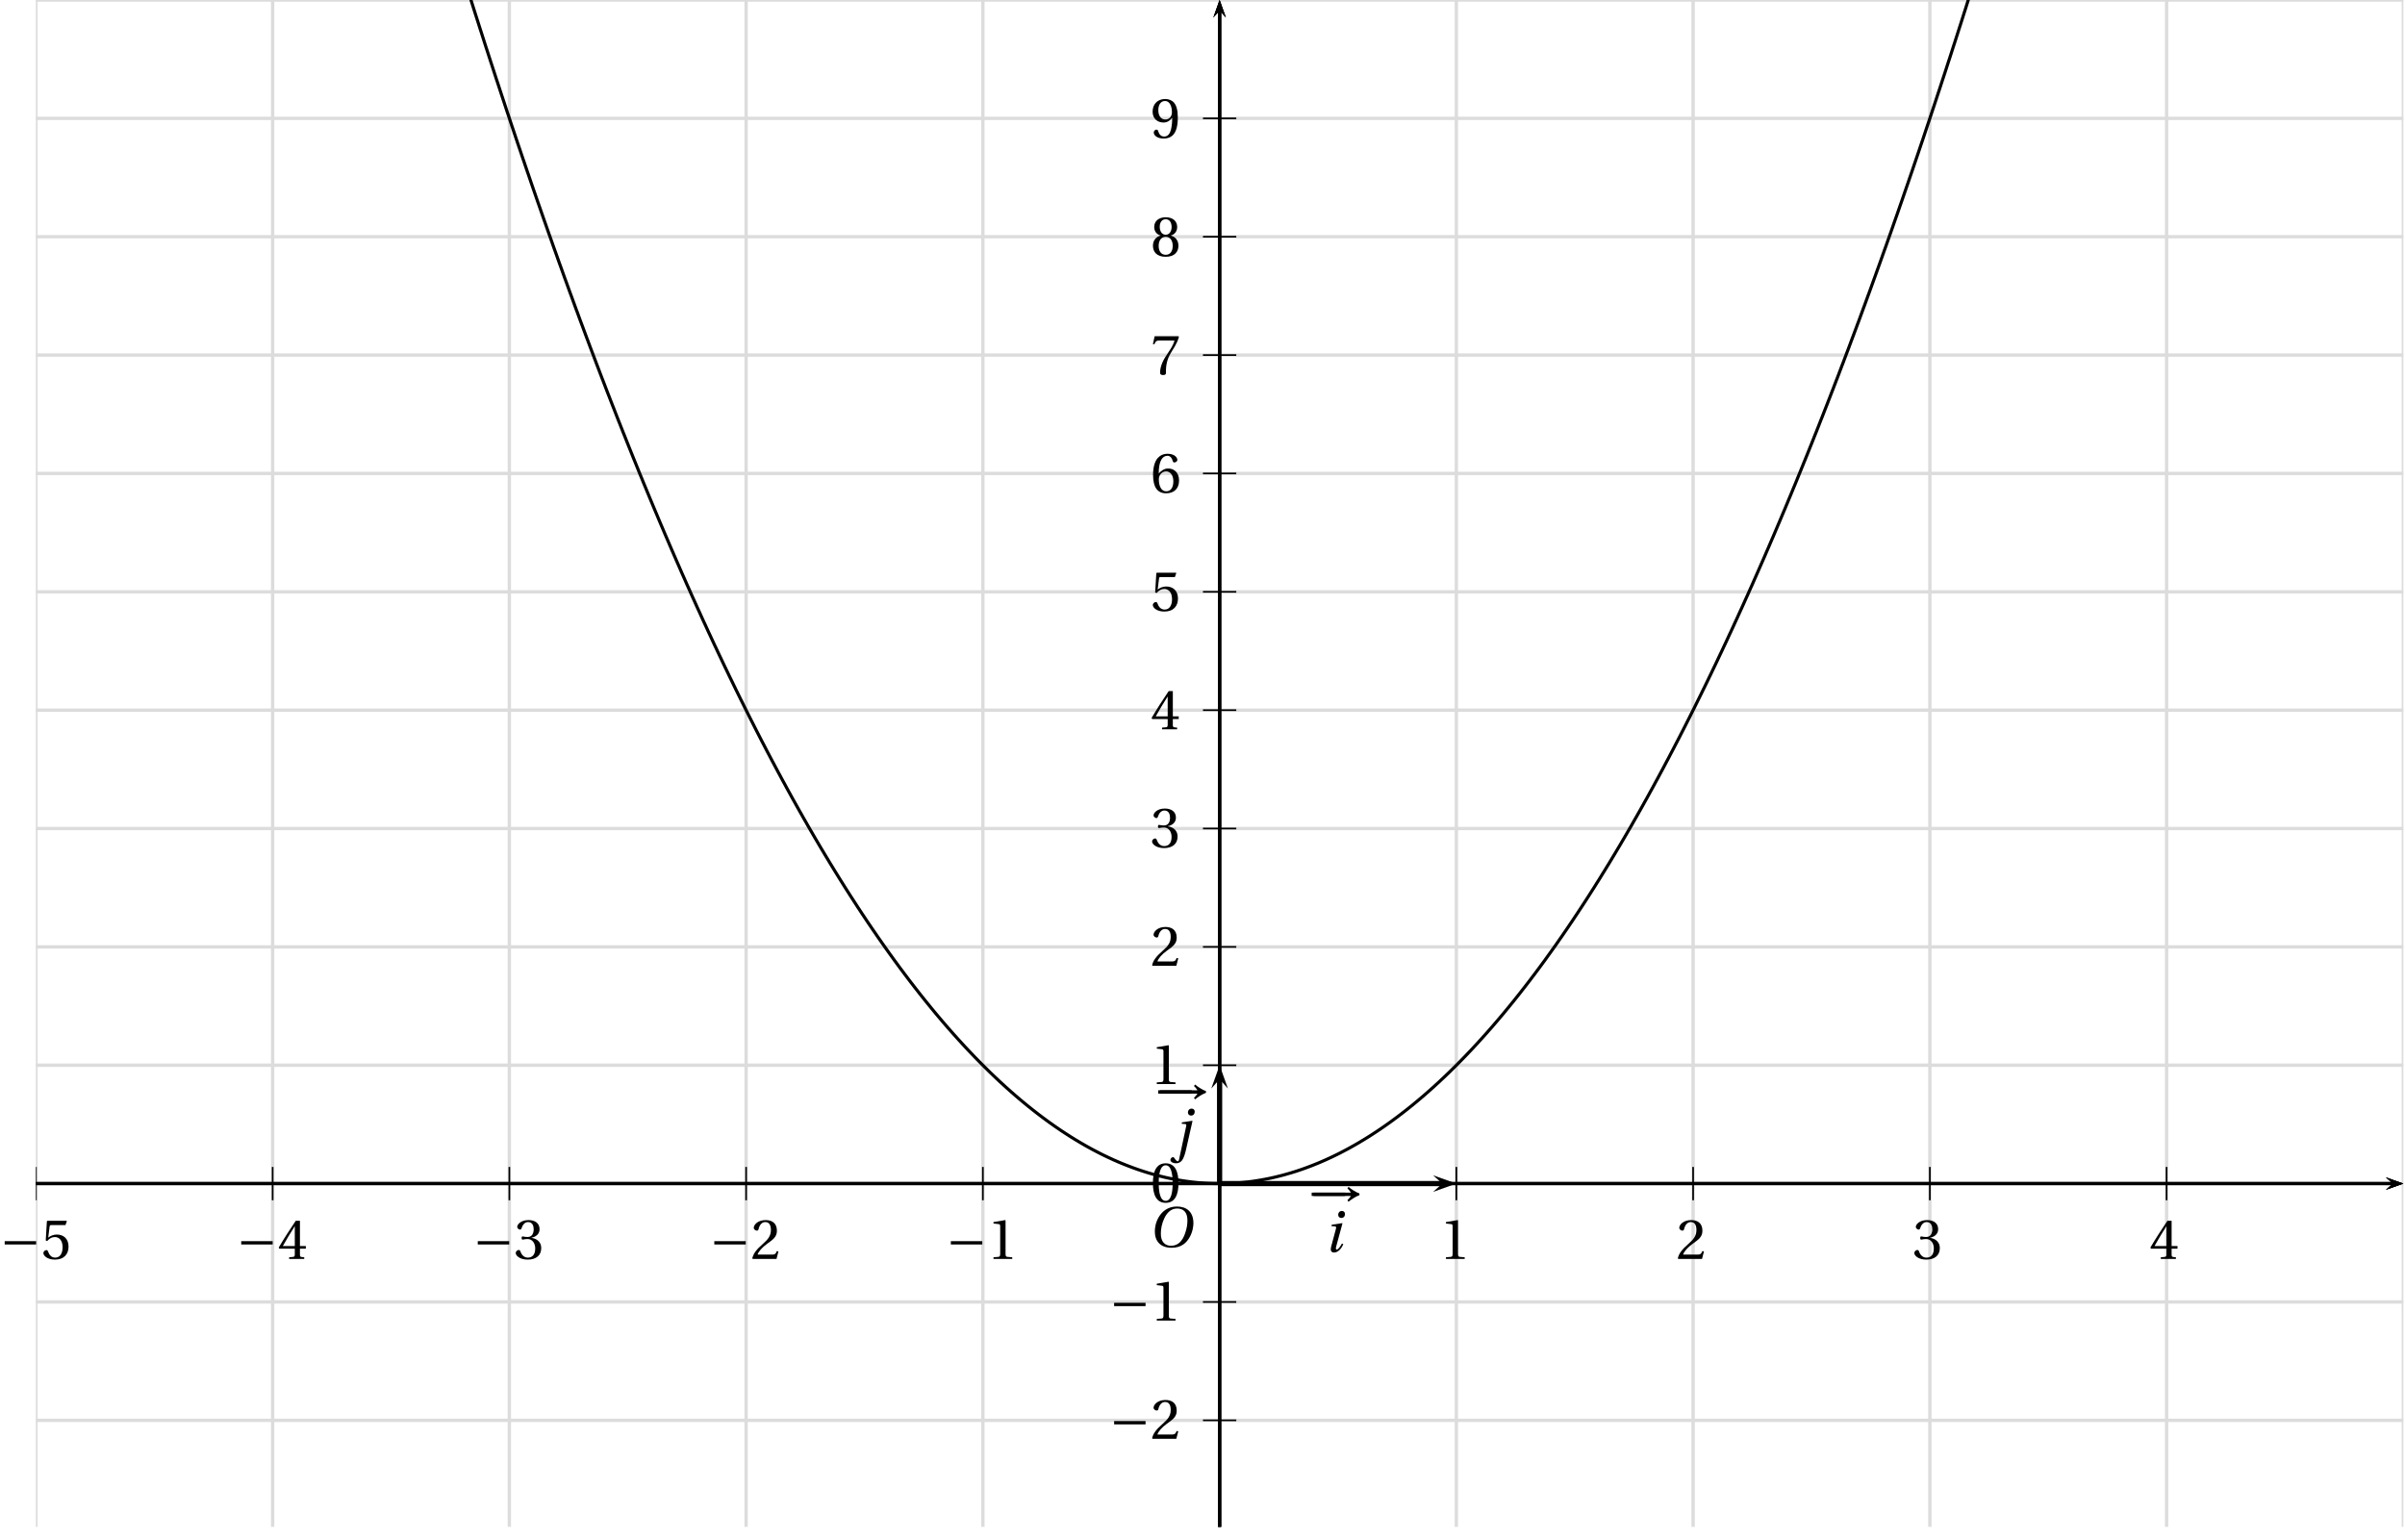 <?xml version='1.0' encoding='UTF-8'?>
<!-- This file was generated by dvisvgm 2.6 -->
<svg height='194.214pt' version='1.1' viewBox='37.8 21.555 303.198 194.214' width='303.198pt' xmlns='http://www.w3.org/2000/svg' xmlns:xlink='http://www.w3.org/1999/xlink'>
<defs>
<clipPath id='clip1'>
<path d='M42.324 214.063V21.555H340.789V214.063Z'/>
</clipPath>
<use id='g10-48' xlink:href='#g3-48'/>
<use id='g10-49' xlink:href='#g3-49'/>
<use id='g10-50' xlink:href='#g3-50'/>
<use id='g10-51' xlink:href='#g3-51'/>
<use id='g10-52' xlink:href='#g3-52'/>
<use id='g10-53' xlink:href='#g3-53'/>
<use id='g10-54' xlink:href='#g3-54'/>
<use id='g10-55' xlink:href='#g3-55'/>
<use id='g10-56' xlink:href='#g3-56'/>
<use id='g10-57' xlink:href='#g3-57'/>
<path d='M12.478 -4.068C11.615 -4.342 10.41 -5.177 9.862 -5.643L9.602 -5.273C9.971 -4.958 10.3 -4.493 10.437 -4.26H1.027V-3.465H10.437C10.314 -3.26 9.971 -2.794 9.602 -2.452L9.862 -2.082C10.41 -2.548 11.629 -3.383 12.478 -3.657V-4.068Z' id='g1-33'/>
<path d='M8.698 -3.465V-4.26H1.164V-3.465H8.698Z' id='g1-161'/>
<path d='M6.903 -9.204C8.41 -9.204 9.369 -8.314 9.369 -6.383C9.369 -5.602 9.287 -4.465 8.725 -3.013C8.163 -1.548 7.232 -0.274 5.451 -0.274C3.972 -0.274 3 -1.246 3 -3.15C3 -4.301 3.219 -5.575 3.849 -6.903C4.479 -8.205 5.451 -9.204 6.903 -9.204ZM6.849 -9.684C4.657 -9.684 3.301 -8.478 2.507 -7.164C1.753 -5.89 1.561 -4.602 1.561 -3.698C1.561 -1.438 2.849 0.205 5.575 0.205C7.999 0.205 9.191 -1.041 9.944 -2.397C10.684 -3.739 10.807 -5.136 10.807 -5.671C10.807 -8.478 9.109 -9.684 6.849 -9.684Z' id='g8-79'/>
<path d='M1.808 -6.492L1.726 -6.164L2.507 -6.095C2.876 -6.068 2.917 -5.945 2.794 -5.465L1.644 -1.178C1.438 -0.397 1.616 0.164 2.356 0.164C3.342 0.164 4.109 -0.767 4.575 -1.808L4.246 -2C4 -1.52 3.397 -0.548 3.013 -0.548C2.739 -0.548 2.753 -0.863 2.876 -1.301L4.369 -6.807L4.301 -6.876L1.808 -6.492ZM4.232 -9.793C3.643 -9.793 3.342 -9.328 3.342 -8.889C3.342 -8.383 3.685 -8.122 4.095 -8.122C4.63 -8.122 4.972 -8.492 4.972 -9.04C4.972 -9.574 4.616 -9.793 4.232 -9.793Z' id='g8-105'/>
<path d='M1.863 -6.164L2.712 -6.095C3.041 -6.068 3.027 -5.89 2.917 -5.41L1.246 2.411C1.192 2.671 1.096 2.835 0.931 2.835S0.52 2.657 0.151 2.109C0.068 1.986 -0.027 1.835 -0.205 1.835C-0.507 1.835 -0.822 2.178 -0.822 2.52C-0.808 2.972 -0.233 3.315 0.479 3.315C1.109 3.315 1.561 3.109 1.945 2.63C2.329 2.137 2.644 1.26 2.917 0.041L4.465 -6.807L4.397 -6.876L1.945 -6.492L1.863 -6.164ZM4.26 -9.793C3.671 -9.793 3.369 -9.328 3.369 -8.889C3.369 -8.383 3.712 -8.122 4.123 -8.122C4.657 -8.122 4.999 -8.492 4.999 -9.04C4.999 -9.574 4.643 -9.793 4.26 -9.793Z' id='g8-106'/>
<path d='M3.63 -8.835C4.931 -8.835 5.301 -6.807 5.301 -4.575S4.931 -0.315 3.63 -0.315S1.959 -2.342 1.959 -4.575S2.329 -8.835 3.63 -8.835ZM3.63 -9.314C1.37 -9.314 0.562 -7.314 0.562 -4.575S1.37 0.164 3.63 0.164S6.698 -1.835 6.698 -4.575S5.89 -9.314 3.63 -9.314Z' id='g3-48'/>
<path d='M5.986 0V-0.397L4.835 -0.493C4.547 -0.52 4.383 -0.63 4.383 -1.164V-9.232L4.315 -9.314L1.493 -8.835V-8.492L2.767 -8.342C3 -8.314 3.096 -8.205 3.096 -7.807V-1.164C3.096 -0.904 3.054 -0.74 2.972 -0.644C2.904 -0.548 2.794 -0.507 2.644 -0.493L1.493 -0.397V0H5.986Z' id='g3-49'/>
<path d='M6.643 -1.808L6.26 -1.877C5.972 -1.137 5.698 -1.041 5.15 -1.041H1.644C1.863 -1.753 2.671 -2.726 3.945 -3.643C5.26 -4.602 6.273 -5.219 6.273 -6.753C6.273 -8.657 5.013 -9.314 3.575 -9.314C1.698 -9.314 0.726 -8.177 0.726 -7.465C0.726 -6.999 1.246 -6.78 1.479 -6.78C1.726 -6.78 1.822 -6.917 1.877 -7.15C2.096 -8.081 2.63 -8.835 3.479 -8.835C4.534 -8.835 4.835 -7.944 4.835 -6.944C4.835 -5.479 4.095 -4.657 2.904 -3.602C1.219 -2.137 0.63 -1.205 0.37 -0.137L0.507 0H6.177L6.643 -1.808Z' id='g3-50'/>
<path d='M1.781 -5.013C1.781 -4.78 1.849 -4.63 2.027 -4.63C2.192 -4.63 2.561 -4.767 3.219 -4.767C4.383 -4.767 5.041 -3.712 5.041 -2.52C5.041 -0.89 4.232 -0.315 3.26 -0.315C2.356 -0.315 1.767 -1 1.507 -1.767C1.424 -2.027 1.288 -2.15 1.096 -2.15C0.849 -2.15 0.37 -1.89 0.37 -1.397C0.37 -0.808 1.315 0.164 3.246 0.164C5.232 0.164 6.479 -0.836 6.479 -2.589C6.479 -4.424 4.904 -4.972 4.15 -5.041V-5.095C4.89 -5.219 6.082 -5.766 6.082 -7.122C6.082 -8.643 4.89 -9.314 3.424 -9.314C1.616 -9.314 0.726 -8.273 0.726 -7.684C0.726 -7.259 1.205 -7.027 1.397 -7.027C1.575 -7.027 1.685 -7.122 1.74 -7.301C2.041 -8.232 2.561 -8.835 3.328 -8.835C4.41 -8.835 4.671 -7.876 4.671 -7.109C4.671 -6.287 4.383 -5.26 3.219 -5.26C2.561 -5.26 2.192 -5.397 2.027 -5.397C1.849 -5.397 1.781 -5.26 1.781 -5.013Z' id='g3-51'/>
<path d='M4.109 -2.452V-1.055C4.109 -0.589 3.958 -0.507 3.63 -0.479L2.753 -0.397V0H6.369V-0.397L5.753 -0.466C5.438 -0.507 5.342 -0.589 5.342 -1.055V-2.452H6.753V-3.096H5.342V-9.15H4.342C3.054 -7.259 1.52 -4.876 0.26 -2.739L0.384 -2.452H4.109ZM1.246 -3.096C2.068 -4.589 3.027 -6.164 4.082 -7.821H4.109V-3.096H1.246Z' id='g3-52'/>
<path d='M5.835 -8.109L6.164 -9.04L6.095 -9.15H1.52L1.383 -9.026L1.109 -4.438L1.438 -4.273C2.013 -4.931 2.575 -5.246 3.315 -5.246C4.191 -5.246 5.15 -4.602 5.15 -2.794C5.15 -1.383 4.575 -0.315 3.383 -0.315C2.424 -0.315 1.931 -1.014 1.657 -1.794C1.589 -2 1.466 -2.123 1.274 -2.123C1 -2.123 0.548 -1.849 0.548 -1.397C0.548 -0.767 1.507 0.164 3.287 0.164C5.547 0.164 6.575 -1.205 6.575 -2.945C6.575 -4.862 5.369 -5.849 3.739 -5.849C2.986 -5.849 2.178 -5.52 1.74 -5.123L1.712 -5.15L2.027 -7.711C2.068 -8.054 2.164 -8.109 2.424 -8.109H5.835Z' id='g3-53'/>
<path d='M3.726 0.164C5.753 0.164 6.835 -1.068 6.835 -2.931C6.835 -4.78 5.643 -5.808 4.219 -5.78C3.178 -5.808 2.356 -5.054 1.986 -4.602H1.959C1.972 -7.616 2.835 -8.835 4.068 -8.835C4.698 -8.835 5.136 -8.3 5.342 -7.52C5.383 -7.355 5.493 -7.232 5.698 -7.232C5.999 -7.232 6.424 -7.465 6.424 -7.848C6.424 -8.396 5.753 -9.314 4.109 -9.314C3.027 -9.314 2.26 -8.903 1.685 -8.246C1.068 -7.533 0.603 -6.218 0.603 -4.232C0.603 -1.274 1.671 0.164 3.726 0.164ZM3.753 -5.082C4.616 -5.082 5.465 -4.301 5.465 -2.726C5.465 -1.288 4.904 -0.315 3.753 -0.315C2.561 -0.315 1.986 -1.589 1.986 -3.233C1.986 -4.068 2.602 -5.082 3.753 -5.082Z' id='g3-54'/>
<path d='M0.986 -9.15L0.562 -7.232H0.931L1.068 -7.52C1.246 -7.903 1.424 -8.109 2.041 -8.109H5.739C5.602 -7.616 5.356 -6.821 4.246 -5.232C3.068 -3.548 2.287 -2.013 2.287 -0.397C2.287 0.055 2.602 0.164 3.027 0.164C3.424 0.164 3.712 0.041 3.698 -0.356C3.63 -2.164 4 -3.616 4.725 -4.89C5.602 -6.424 6.328 -7.273 6.807 -8.999L6.684 -9.15H0.986Z' id='g3-55'/>
<path d='M3.63 -4.63C4.725 -4.63 5.314 -3.698 5.314 -2.452C5.314 -1.246 4.794 -0.315 3.63 -0.315C2.493 -0.315 1.945 -1.246 1.945 -2.452C1.945 -3.698 2.548 -4.63 3.63 -4.63ZM3.63 0.164C5.849 0.164 6.684 -1.109 6.684 -2.493C6.684 -3.89 5.808 -4.684 4.876 -4.904V-4.945C5.712 -5.164 6.383 -5.862 6.383 -6.986C6.383 -8.478 5.219 -9.314 3.63 -9.314C2.068 -9.314 0.877 -8.465 0.877 -6.986C0.877 -5.862 1.561 -5.164 2.383 -4.945V-4.904C1.466 -4.684 0.575 -3.89 0.575 -2.493C0.575 -1.109 1.397 0.164 3.63 0.164ZM3.63 -5.123C2.644 -5.123 2.205 -6.082 2.205 -7.013C2.205 -8.068 2.698 -8.835 3.63 -8.835S5.027 -8.068 5.054 -7.013C5.054 -6.082 4.63 -5.123 3.63 -5.123Z' id='g3-56'/>
<path d='M3.137 -3.671C3.986 -3.671 4.698 -4.15 5.164 -4.821H5.191C5.191 -3.958 5.123 -2.849 4.876 -1.904C4.63 -1 4.15 -0.315 3.274 -0.315C2.342 -0.315 2 -1.041 1.794 -1.685C1.74 -1.863 1.644 -1.972 1.411 -1.972C1.151 -1.972 0.767 -1.698 0.767 -1.274C0.767 -0.671 1.493 0.164 3.15 0.164C4.26 0.164 5.109 -0.247 5.63 -0.972C6.191 -1.753 6.534 -2.959 6.534 -4.945C6.534 -6.643 6.191 -7.753 5.657 -8.396C5.136 -9.013 4.383 -9.314 3.506 -9.314C1.753 -9.314 0.493 -8.15 0.493 -6.26C0.493 -4.547 1.726 -3.671 3.137 -3.671ZM3.548 -4.397C2.479 -4.397 1.863 -5.328 1.863 -6.643C1.863 -7.903 2.424 -8.835 3.493 -8.835C4.589 -8.835 5.123 -7.533 5.123 -6.205C5.123 -5.972 5.109 -5.698 5.027 -5.479C4.808 -4.835 4.273 -4.397 3.548 -4.397Z' id='g3-57'/>
</defs>
<g id='page1'>
<path clip-path='url(#clip1)' d='M42.324 215.559V21.555' fill='none' stroke='#dcdcdc' stroke-linecap='square' stroke-miterlimit='10' stroke-width='0.42'/>
<path clip-path='url(#clip1)' d='M72.172 215.559V21.555' fill='none' stroke='#dcdcdc' stroke-linecap='square' stroke-miterlimit='10' stroke-width='0.42'/>
<path clip-path='url(#clip1)' d='M102.015 215.559V21.555' fill='none' stroke='#dcdcdc' stroke-linecap='square' stroke-miterlimit='10' stroke-width='0.42'/>
<path clip-path='url(#clip1)' d='M131.863 215.559V21.555' fill='none' stroke='#dcdcdc' stroke-linecap='square' stroke-miterlimit='10' stroke-width='0.42'/>
<path clip-path='url(#clip1)' d='M161.711 215.559V21.555' fill='none' stroke='#dcdcdc' stroke-linecap='square' stroke-miterlimit='10' stroke-width='0.42'/>
<path clip-path='url(#clip1)' d='M191.555 215.559V21.555' fill='none' stroke='#dcdcdc' stroke-linecap='square' stroke-miterlimit='10' stroke-width='0.42'/>
<path clip-path='url(#clip1)' d='M221.402 215.559V21.555' fill='none' stroke='#dcdcdc' stroke-linecap='square' stroke-miterlimit='10' stroke-width='0.42'/>
<path clip-path='url(#clip1)' d='M251.25 215.559V21.555' fill='none' stroke='#dcdcdc' stroke-linecap='square' stroke-miterlimit='10' stroke-width='0.42'/>
<path clip-path='url(#clip1)' d='M281.098 215.559V21.555' fill='none' stroke='#dcdcdc' stroke-linecap='square' stroke-miterlimit='10' stroke-width='0.42'/>
<path clip-path='url(#clip1)' d='M310.942 215.559V21.555' fill='none' stroke='#dcdcdc' stroke-linecap='square' stroke-miterlimit='10' stroke-width='0.42'/>
<path clip-path='url(#clip1)' d='M340.789 215.559V21.555' fill='none' stroke='#dcdcdc' stroke-linecap='square' stroke-miterlimit='10' stroke-width='0.42'/>
<path clip-path='url(#clip1)' d='M42.324 215.559H340.788' fill='none' stroke='#dcdcdc' stroke-linecap='square' stroke-miterlimit='10' stroke-width='0.42'/>
<path clip-path='url(#clip1)' d='M42.324 200.633H340.788' fill='none' stroke='#dcdcdc' stroke-linecap='square' stroke-miterlimit='10' stroke-width='0.42'/>
<path clip-path='url(#clip1)' d='M42.324 185.711H340.788' fill='none' stroke='#dcdcdc' stroke-linecap='square' stroke-miterlimit='10' stroke-width='0.42'/>
<path clip-path='url(#clip1)' d='M42.324 170.785H340.788' fill='none' stroke='#dcdcdc' stroke-linecap='square' stroke-miterlimit='10' stroke-width='0.42'/>
<path clip-path='url(#clip1)' d='M42.324 155.863H340.788' fill='none' stroke='#dcdcdc' stroke-linecap='square' stroke-miterlimit='10' stroke-width='0.42'/>
<path clip-path='url(#clip1)' d='M42.324 140.942H340.788' fill='none' stroke='#dcdcdc' stroke-linecap='square' stroke-miterlimit='10' stroke-width='0.42'/>
<path clip-path='url(#clip1)' d='M42.324 126.016H340.788' fill='none' stroke='#dcdcdc' stroke-linecap='square' stroke-miterlimit='10' stroke-width='0.42'/>
<path clip-path='url(#clip1)' d='M42.324 111.094H340.788' fill='none' stroke='#dcdcdc' stroke-linecap='square' stroke-miterlimit='10' stroke-width='0.42'/>
<path clip-path='url(#clip1)' d='M42.324 96.172H340.788' fill='none' stroke='#dcdcdc' stroke-linecap='square' stroke-miterlimit='10' stroke-width='0.42'/>
<path clip-path='url(#clip1)' d='M42.324 81.246H340.788' fill='none' stroke='#dcdcdc' stroke-linecap='square' stroke-miterlimit='10' stroke-width='0.42'/>
<path clip-path='url(#clip1)' d='M42.324 66.324H340.788' fill='none' stroke='#dcdcdc' stroke-linecap='square' stroke-miterlimit='10' stroke-width='0.42'/>
<path clip-path='url(#clip1)' d='M42.324 51.402H340.788' fill='none' stroke='#dcdcdc' stroke-linecap='square' stroke-miterlimit='10' stroke-width='0.42'/>
<path clip-path='url(#clip1)' d='M42.324 36.477H340.788' fill='none' stroke='#dcdcdc' stroke-linecap='square' stroke-miterlimit='10' stroke-width='0.42'/>
<path clip-path='url(#clip1)' d='M42.324 21.555H340.788' fill='none' stroke='#dcdcdc' stroke-linecap='square' stroke-miterlimit='10' stroke-width='0.42'/>
<path clip-path='url(#clip1)' d='M338.586 171.574L340.789 170.785L338.586 170L339.469 170.785'/>
<path clip-path='url(#clip1)' d='M42.324 170.785H339.468' fill='none' stroke='#000000' stroke-miterlimit='10' stroke-width='0.393'/>
<path clip-path='url(#clip1)' d='M191.554 172.887V168.688' fill='none' stroke='#000000' stroke-miterlimit='10' stroke-width='0.21'/>
<path clip-path='url(#clip1)' d='M221.402 172.887V168.688' fill='none' stroke='#000000' stroke-miterlimit='10' stroke-width='0.21'/>
<path clip-path='url(#clip1)' d='M251.25 172.887V168.688' fill='none' stroke='#000000' stroke-miterlimit='10' stroke-width='0.21'/>
<path clip-path='url(#clip1)' d='M281.097 172.887V168.688' fill='none' stroke='#000000' stroke-miterlimit='10' stroke-width='0.21'/>
<path clip-path='url(#clip1)' d='M310.941 172.887V168.688' fill='none' stroke='#000000' stroke-miterlimit='10' stroke-width='0.21'/>
<path clip-path='url(#clip1)' d='M191.554 172.887V168.688' fill='none' stroke='#000000' stroke-miterlimit='10' stroke-width='0.21'/>
<path clip-path='url(#clip1)' d='M161.711 172.887V168.688' fill='none' stroke='#000000' stroke-miterlimit='10' stroke-width='0.21'/>
<path clip-path='url(#clip1)' d='M131.863 172.887V168.688' fill='none' stroke='#000000' stroke-miterlimit='10' stroke-width='0.21'/>
<path clip-path='url(#clip1)' d='M102.015 172.887V168.688' fill='none' stroke='#000000' stroke-miterlimit='10' stroke-width='0.21'/>
<path clip-path='url(#clip1)' d='M72.171 172.887V168.688' fill='none' stroke='#000000' stroke-miterlimit='10' stroke-width='0.21'/>
<path clip-path='url(#clip1)' d='M42.324 172.887V168.688' fill='none' stroke='#000000' stroke-miterlimit='10' stroke-width='0.21'/>
<path clip-path='url(#clip1)' d='M192.344 23.758L191.555 21.555L190.77 23.758L191.555 22.875'/>
<path clip-path='url(#clip1)' d='M191.554 214.063V22.875' fill='none' stroke='#000000' stroke-miterlimit='10' stroke-width='0.393'/>
<path clip-path='url(#clip1)' d='M338.586 171.574L340.789 170.785L338.586 170L339.469 170.785'/>
<path clip-path='url(#clip1)' d='M42.324 170.785H339.468' fill='none' stroke='#000000' stroke-miterlimit='10' stroke-width='0.393'/>
<path clip-path='url(#clip1)' d='M192.344 23.758L191.555 21.555L190.77 23.758L191.555 22.875'/>
<path clip-path='url(#clip1)' d='M191.554 214.063V22.875' fill='none' stroke='#000000' stroke-miterlimit='10' stroke-width='0.393'/>
<path clip-path='url(#clip1)' d='M189.457 170.785H193.656' fill='none' stroke='#000000' stroke-miterlimit='10' stroke-width='0.21'/>
<path clip-path='url(#clip1)' d='M189.457 155.863H193.656' fill='none' stroke='#000000' stroke-miterlimit='10' stroke-width='0.21'/>
<path clip-path='url(#clip1)' d='M189.457 140.942H193.656' fill='none' stroke='#000000' stroke-miterlimit='10' stroke-width='0.21'/>
<path clip-path='url(#clip1)' d='M189.457 126.016H193.656' fill='none' stroke='#000000' stroke-miterlimit='10' stroke-width='0.21'/>
<path clip-path='url(#clip1)' d='M189.457 111.094H193.656' fill='none' stroke='#000000' stroke-miterlimit='10' stroke-width='0.21'/>
<path clip-path='url(#clip1)' d='M189.457 96.172H193.656' fill='none' stroke='#000000' stroke-miterlimit='10' stroke-width='0.21'/>
<path clip-path='url(#clip1)' d='M189.457 81.246H193.656' fill='none' stroke='#000000' stroke-miterlimit='10' stroke-width='0.21'/>
<path clip-path='url(#clip1)' d='M189.457 66.324H193.656' fill='none' stroke='#000000' stroke-miterlimit='10' stroke-width='0.21'/>
<path clip-path='url(#clip1)' d='M189.457 51.402H193.656' fill='none' stroke='#000000' stroke-miterlimit='10' stroke-width='0.21'/>
<path clip-path='url(#clip1)' d='M189.457 36.477H193.656' fill='none' stroke='#000000' stroke-miterlimit='10' stroke-width='0.21'/>
<path clip-path='url(#clip1)' d='M189.457 170.785H193.656' fill='none' stroke='#000000' stroke-miterlimit='10' stroke-width='0.21'/>
<path clip-path='url(#clip1)' d='M189.457 185.711H193.656' fill='none' stroke='#000000' stroke-miterlimit='10' stroke-width='0.21'/>
<path clip-path='url(#clip1)' d='M189.457 200.633H193.656' fill='none' stroke='#000000' stroke-miterlimit='10' stroke-width='0.21'/>
<path clip-path='url(#clip1)' d='M192.344 23.758L191.555 21.555L190.77 23.758L191.555 22.875'/>
<path clip-path='url(#clip1)' d='M191.554 214.063V22.875' fill='none' stroke='#000000' stroke-miterlimit='10' stroke-width='0.393'/>
<path clip-path='url(#clip1)' d='M338.586 171.574L340.789 170.785L338.586 170L339.469 170.785'/>
<path clip-path='url(#clip1)' d='M42.324 170.785H339.468' fill='none' stroke='#000000' stroke-miterlimit='10' stroke-width='0.393'/>
<g transform='matrix(0.526 0 0 0.526 14.489 101.368)'>
<use x='389.382' xlink:href='#g10-49' y='150.032'/>
<use x='446.075' xlink:href='#g10-50' y='150.032'/>
<use x='502.768' xlink:href='#g10-51' y='150.032'/>
<use x='559.46' xlink:href='#g10-52' y='150.032'/>
<use x='271.05' xlink:href='#g1-161' y='150.032'/>
<use x='280.942' xlink:href='#g10-49' y='150.032'/>
<use x='214.357' xlink:href='#g1-161' y='150.032'/>
<use x='224.25' xlink:href='#g10-50' y='150.032'/>
<use x='157.664' xlink:href='#g1-161' y='150.032'/>
<use x='167.557' xlink:href='#g10-51' y='150.032'/>
<use x='100.971' xlink:href='#g1-161' y='150.032'/>
<use x='110.864' xlink:href='#g10-52' y='150.032'/>
<use x='44.278' xlink:href='#g1-161' y='150.032'/>
<use x='54.171' xlink:href='#g10-53' y='150.032'/>
<use x='320.076' xlink:href='#g10-48' y='136.425'/>
<use x='310.183' xlink:href='#g1-161' y='164.809'/>
<use x='320.076' xlink:href='#g10-49' y='164.809'/>
<use x='310.183' xlink:href='#g1-161' y='193.155'/>
<use x='320.076' xlink:href='#g10-50' y='193.155'/>
<use x='320.076' xlink:href='#g10-49' y='108.116'/>
<use x='320.076' xlink:href='#g10-50' y='79.77'/>
<use x='320.076' xlink:href='#g10-51' y='51.386'/>
<use x='320.076' xlink:href='#g10-52' y='23.077'/>
<use x='320.076' xlink:href='#g10-53' y='-5.307'/>
<use x='320.076' xlink:href='#g10-54' y='-33.653'/>
<use x='320.076' xlink:href='#g10-55' y='-62'/>
<use x='320.076' xlink:href='#g10-56' y='-90.346'/>
<use x='320.076' xlink:href='#g10-57' y='-118.693'/>
</g>
<path clip-path='url(#clip1)' d='M42.324 -202.293L42.473 -201.547L42.621 -200.805L42.773 -200.058L42.922 -199.316L43.07 -198.57L43.219 -197.828L43.367 -197.086L43.519 -196.348L43.668 -195.606L43.816 -194.867L43.965 -194.129L44.117 -193.391L44.266 -192.652L44.414 -191.918L44.562 -191.179L44.711 -190.445L44.863 -189.711L45.011 -188.976L45.16 -188.246L45.309 -187.512L45.461 -186.781L45.609 -186.051L45.758 -185.32L45.906 -184.594L46.055 -183.863L46.207 -183.137L46.355 -182.41L46.504 -181.683L46.652 -180.961L46.805 -180.234L46.953 -179.511L47.102 -178.789L47.25 -178.066L47.398 -177.344L47.551 -176.625L47.699 -175.902L47.847 -175.183L47.996 -174.465L48.148 -173.746L48.297 -173.031L48.445 -172.316L48.594 -171.597L48.742 -170.883L48.894 -170.172L49.043 -169.457L49.191 -168.746L49.34 -168.031L49.492 -167.32L49.641 -166.609L49.789 -165.902L49.938 -165.191L50.086 -164.484L50.238 -163.777L50.386 -163.07L50.535 -162.363L50.683 -161.66L50.836 -160.957L50.984 -160.254L51.133 -159.551L51.281 -158.847L51.43 -158.145L51.582 -157.445L51.73 -156.746L51.879 -156.047L52.027 -155.348L52.18 -154.648L52.328 -153.953L52.477 -153.258L52.625 -152.562L52.773 -151.867L52.926 -151.172L53.074 -150.48L53.222 -149.789L53.371 -149.098L53.523 -148.406L53.672 -147.715L53.82 -147.027L53.969 -146.336L54.117 -145.648L54.269 -144.961L54.418 -144.277L54.566 -143.59L54.715 -142.906L54.867 -142.223L55.016 -141.539L55.164 -140.855L55.313 -140.172L55.461 -139.492L55.613 -138.812L55.761 -138.133L55.91 -137.453L56.058 -136.773L56.211 -136.098L56.359 -135.422L56.508 -134.746L56.656 -134.07L56.805 -133.394L56.957 -132.722L57.105 -132.047L57.254 -131.375L57.402 -130.703L57.555 -130.035L57.703 -129.363L57.852 -128.695L58 -128.027L58.148 -127.359L58.301 -126.691L58.449 -126.023L58.597 -125.359L58.746 -124.695L58.898 -124.031L59.047 -123.367L59.195 -122.703L59.344 -122.043L59.492 -121.383L59.644 -120.723L59.793 -120.062L59.941 -119.402L60.09 -118.746L60.242 -118.09L60.391 -117.434L60.539 -116.777L60.688 -116.121L60.836 -115.465L60.988 -114.813L61.136 -114.16L61.285 -113.508L61.433 -112.855L61.586 -112.207L61.734 -111.554L61.883 -110.906L62.031 -110.258L62.18 -109.613L62.332 -108.965L62.48 -108.32L62.629 -107.672L62.777 -107.027L62.93 -106.387L63.078 -105.742L63.227 -105.097L63.375 -104.457L63.523 -103.816L63.676 -103.176L63.824 -102.539L63.972 -101.899L64.121 -101.262L64.273 -100.625L64.422 -99.988L64.57 -99.352L64.719 -98.719L64.867 -98.082L65.019 -97.449L65.168 -96.816L65.316 -96.184L65.465 -95.555L65.617 -94.922L65.766 -94.293L65.914 -93.664L66.063 -93.035L66.211 -92.41L66.363 -91.781L66.511 -91.156L66.66 -90.531L66.808 -89.906L66.961 -89.285L67.109 -88.66L67.258 -88.039L67.406 -87.418L67.558 -86.797L67.707 -86.176L67.855 -85.558L68.004 -84.937L68.152 -84.32L68.305 -83.703L68.453 -83.09L68.602 -82.472L68.75 -81.859L68.902 -81.242L69.051 -80.629L69.199 -80.019L69.347 -79.406L69.496 -78.797L69.648 -78.184L69.797 -77.574L69.945 -76.969L70.094 -76.359L70.246 -75.75L70.394 -75.145L70.543 -74.539L70.691 -73.934L70.84 -73.332L70.992 -72.726L71.141 -72.125L71.289 -71.524L71.438 -70.922L71.59 -70.32L71.738 -69.719L71.886 -69.121L72.035 -68.523L72.183 -67.926L72.336 -67.328L72.484 -66.734L72.633 -66.137L72.781 -65.543L72.933 -64.949L73.082 -64.355L73.23 -63.765L73.379 -63.172L73.527 -62.582L73.68 -61.992L73.828 -61.402L73.977 -60.812L74.125 -60.227L74.277 -59.641L74.426 -59.051L74.574 -58.468L74.722 -57.883L74.871 -57.297L75.023 -56.715L75.172 -56.133L75.32 -55.551L75.469 -54.968L75.621 -54.39L75.769 -53.808L75.918 -53.23L76.066 -52.652L76.215 -52.074L76.367 -51.5L76.516 -50.922L76.664 -50.348L76.813 -49.773L76.965 -49.199L77.113 -48.625L77.261 -48.055L77.41 -47.484L77.558 -46.914L77.711 -46.344L77.859 -45.774L78.008 -45.203L78.156 -44.636L78.308 -44.07L78.457 -43.504L78.605 -42.937L78.754 -42.375L78.902 -41.808L79.055 -41.246L79.203 -40.683L79.352 -40.121L79.5 -39.563L79.652 -39L79.801 -38.441L79.949 -37.883L80.097 -37.324L80.246 -36.77L80.398 -36.211L80.547 -35.656L80.695 -35.101L80.844 -34.547L80.996 -33.992L81.144 -33.441L81.293 -32.89L81.441 -32.336L81.59 -31.789L81.742 -31.238L81.891 -30.688L82.039 -30.141L82.188 -29.593L82.34 -29.047L82.488 -28.5L82.637 -27.953L82.785 -27.41L82.933 -26.867L83.086 -26.324L83.234 -25.781L83.383 -25.238L83.531 -24.699L83.683 -24.16L83.832 -23.621L83.98 -23.082L84.129 -22.543L84.277 -22.008L84.43 -21.469L84.578 -20.934L84.727 -20.398L84.875 -19.867L85.027 -19.332L85.176 -18.8L85.324 -18.269L85.472 -17.738L85.621 -17.207L85.773 -16.676L85.922 -16.148L86.07 -15.621L86.219 -15.094L86.371 -14.566L86.519 -14.039L86.668 -13.516L86.816 -12.992L86.965 -12.469L87.117 -11.945L87.266 -11.422L87.414 -10.902L87.563 -10.379L87.715 -9.859L87.863 -9.344L88.012 -8.824L88.16 -8.304L88.308 -7.789L88.461 -7.273L88.609 -6.758L88.758 -6.242L88.906 -5.73L89.058 -5.215L89.207 -4.703L89.355 -4.191L89.504 -3.679L89.652 -3.172L89.805 -2.66L89.953 -2.152L90.102 -1.644L90.25 -1.137L90.402 -0.633L90.551 -0.125L90.699 0.379L90.847 0.883L90.996 1.387L91.149 1.891L91.297 2.391L91.445 2.891L91.594 3.395L91.746 3.895L91.894 4.391L92.043 4.891L92.191 5.387L92.34 5.883L92.492 6.379L92.641 6.875L92.789 7.371L92.938 7.863L93.09 8.356L93.238 8.848L93.387 9.34L93.535 9.832L93.683 10.32L93.836 10.809L93.984 11.297L94.133 11.785L94.281 12.274L94.433 12.758L94.582 13.246L94.73 13.731L94.879 14.215L95.027 14.695L95.18 15.18L95.328 15.66L95.477 16.141L95.625 16.621L95.777 17.102L95.926 17.582L96.074 18.059L96.222 18.535L96.371 19.012L96.524 19.489L96.672 19.965L96.82 20.437L96.969 20.91L97.121 21.383L97.269 21.856L97.418 22.328L97.566 22.797L97.715 23.266L97.867 23.739L98.016 24.203L98.164 24.672L98.313 25.141L98.465 25.606L98.613 26.07L98.762 26.535L98.91 27L99.058 27.461L99.211 27.926L99.359 28.387L99.508 28.848L99.656 29.309L99.808 29.765L99.957 30.227L100.105 30.684L100.254 31.141L100.402 31.598L100.555 32.051L100.703 32.508L100.852 32.961L101 33.414L101.152 33.868L101.301 34.32L101.449 34.77L101.597 35.219L101.746 35.672L101.899 36.117L102.047 36.567L102.195 37.016L102.344 37.461L102.496 37.906L102.644 38.351L102.793 38.797L102.941 39.238L103.09 39.684L103.242 40.125L103.391 40.566L103.539 41.008L103.688 41.449L103.84 41.887L103.988 42.324L104.137 42.762L104.285 43.199L104.438 43.637L104.586 44.071L104.734 44.508L104.883 44.942L105.031 45.371L105.183 45.805L105.332 46.238L105.48 46.668L105.629 47.098L105.781 47.527L105.93 47.957L106.078 48.383L106.227 48.812L106.375 49.238L106.527 49.664L106.676 50.09L106.824 50.512L106.972 50.938L107.125 51.359L107.274 51.782L107.422 52.203L107.57 52.625L107.719 53.043L107.871 53.461L108.019 53.879L108.168 54.297L108.316 54.715L108.469 55.129L108.617 55.547L108.766 55.961L108.914 56.375L109.063 56.789L109.215 57.199L109.363 57.609L109.512 58.024L109.66 58.434L109.813 58.84L109.961 59.25L110.109 59.656L110.258 60.067L110.406 60.473L110.558 60.875L110.707 61.281L110.855 61.688L111.004 62.09L111.156 62.492L111.305 62.895L111.453 63.293L111.602 63.695L111.75 64.094L111.902 64.492L112.051 64.891L112.199 65.289L112.347 65.684L112.5 66.082L112.649 66.477L112.797 66.871L112.945 67.266L113.094 67.656L113.246 68.051L113.394 68.442L113.543 68.832L113.691 69.223L113.844 69.61L113.992 70L114.141 70.387L114.289 70.774L114.438 71.16L114.59 71.543L114.738 71.93L114.887 72.312L115.035 72.695L115.188 73.078L115.336 73.461L115.484 73.84L115.633 74.223L115.781 74.602L115.933 74.98L116.082 75.36L116.23 75.735L116.379 76.113L116.531 76.488L116.68 76.863L116.828 77.235L116.977 77.61L117.125 77.981L117.277 78.356L117.426 78.727L117.574 79.098L117.722 79.465L117.875 79.836L118.024 80.203L118.172 80.571L118.32 80.938L118.469 81.305L118.621 81.668L118.769 82.031L118.918 82.398L119.066 82.758L119.219 83.121L119.367 83.485L119.516 83.844L119.664 84.203L119.813 84.562L119.965 84.922L120.113 85.282L120.262 85.637L120.41 85.992L120.563 86.348L120.711 86.703L120.859 87.059L121.008 87.41L121.156 87.762L121.308 88.113L121.457 88.465L121.605 88.817L121.754 89.164L121.906 89.516L122.055 89.863L122.203 90.211L122.352 90.555L122.5 90.903L122.652 91.246L122.801 91.594L122.949 91.934L123.097 92.277L123.25 92.621L123.399 92.961L123.547 93.301L123.695 93.641L123.844 93.981L123.996 94.321L124.144 94.656L124.293 94.993L124.441 95.332L124.594 95.664L124.742 96L124.891 96.332L125.039 96.668L125.188 97L125.34 97.332L125.488 97.66L125.637 97.992L125.785 98.32L125.938 98.649L126.086 98.977L126.234 99.305L126.383 99.633L126.531 99.957L126.683 100.281L126.832 100.606L126.98 100.93L127.129 101.254L127.281 101.574L127.43 101.895L127.578 102.215L127.727 102.535L127.875 102.856L128.027 103.172L128.176 103.488L128.324 103.809L128.472 104.121L128.625 104.438L128.774 104.754L128.922 105.066L129.07 105.379L129.219 105.692L129.371 106.004L129.519 106.313L129.668 106.625L129.816 106.934L129.969 107.243L130.117 107.547L130.266 107.856L130.414 108.16L130.563 108.469L130.715 108.774L130.863 109.078L131.012 109.379L131.16 109.684L131.313 109.985L131.461 110.285L131.609 110.586L131.758 110.883L131.906 111.184L132.058 111.48L132.207 111.777L132.355 112.074L132.504 112.371L132.656 112.664L132.805 112.961L132.953 113.254L133.102 113.547L133.25 113.84L133.402 114.129L133.551 114.422L133.699 114.711L133.847 115L134 115.289L134.149 115.574L134.297 115.864L134.445 116.148L134.594 116.434L134.746 116.719L134.894 117L135.043 117.285L135.191 117.567L135.344 117.848L135.492 118.129L135.641 118.41L135.789 118.688L135.938 118.969L136.09 119.246L136.238 119.524L136.387 119.801L136.535 120.074L136.688 120.348L136.836 120.625L136.984 120.899L137.133 121.168L137.281 121.442L137.433 121.711L137.582 121.985L137.73 122.254L137.879 122.52L138.031 122.789L138.18 123.059L138.328 123.324L138.477 123.59L138.625 123.856L138.777 124.117L138.926 124.383L139.074 124.645L139.223 124.906L139.375 125.168L139.523 125.43L139.672 125.692L139.82 125.949L139.969 126.207L140.121 126.465L140.27 126.723L140.418 126.977L140.566 127.235L140.719 127.488L140.867 127.742L141.016 127.996L141.164 128.246L141.312 128.5L141.465 128.75L141.613 129L141.762 129.25L141.91 129.5L142.063 129.746L142.211 129.996L142.359 130.242L142.508 130.488L142.66 130.731L142.809 130.977L142.957 131.219L143.105 131.461L143.254 131.703L143.406 131.945L143.555 132.188L143.703 132.426L143.852 132.664L144.004 132.902L144.152 133.141L144.301 133.379L144.449 133.613L144.598 133.848L144.75 134.082L144.898 134.317L145.047 134.551L145.195 134.781L145.348 135.012L145.496 135.246L145.645 135.473L145.793 135.703L145.941 135.934L146.094 136.16L146.242 136.387L146.391 136.613L146.539 136.84L146.691 137.063L146.84 137.289L146.988 137.512L147.137 137.735L147.285 137.957L147.438 138.176L147.586 138.399L147.734 138.617L147.883 138.836L148.035 139.055L148.184 139.27L148.332 139.488L148.48 139.703L148.629 139.918L148.781 140.133L148.93 140.348L149.078 140.559L149.227 140.77L149.379 140.985L149.527 141.195L149.676 141.402L149.824 141.613L149.973 141.82L150.125 142.027L150.273 142.234L150.422 142.442L150.57 142.649L150.723 142.852L150.871 143.055L151.02 143.258L151.168 143.461L151.316 143.664L151.469 143.863L151.617 144.063L151.766 144.262L151.914 144.461L152.066 144.66L152.215 144.856L152.363 145.055L152.512 145.25L152.66 145.445L152.813 145.637L152.961 145.832L153.109 146.024L153.258 146.215L153.41 146.406L153.559 146.598L153.707 146.789L153.855 146.977L154.004 147.164L154.156 147.352L154.305 147.539L154.453 147.727L154.602 147.91L154.754 148.094L154.902 148.278L155.051 148.461L155.199 148.645L155.348 148.824L155.5 149.008L155.648 149.188L155.797 149.367L155.945 149.543L156.098 149.723L156.246 149.899L156.395 150.074L156.543 150.25L156.691 150.426L156.844 150.598L156.992 150.774L157.141 150.945L157.289 151.117L157.441 151.289L157.59 151.457L157.738 151.629L157.887 151.797L158.035 151.965L158.187 152.133L158.336 152.297L158.484 152.465L158.633 152.629L158.785 152.793L158.934 152.957L159.082 153.121L159.23 153.281L159.379 153.445L159.531 153.606L159.68 153.766L159.828 153.922L159.977 154.082L160.129 154.238L160.277 154.395L160.426 154.551L160.574 154.707L160.723 154.863L160.875 155.016L161.023 155.168L161.172 155.32L161.32 155.473L161.473 155.625L161.621 155.774L161.77 155.922L161.918 156.07L162.066 156.219L162.219 156.367L162.367 156.512L162.516 156.66L162.664 156.805L162.816 156.949L162.965 157.09L163.113 157.235L163.262 157.375L163.41 157.516L163.562 157.656L163.711 157.797L163.859 157.938L164.008 158.074L164.16 158.211L164.309 158.348L164.457 158.485L164.606 158.621L164.754 158.754L164.906 158.887L165.055 159.02L165.203 159.152L165.352 159.285L165.504 159.414L165.652 159.547L165.801 159.676L165.949 159.801L166.098 159.93L166.25 160.059L166.398 160.184L166.547 160.309L166.695 160.434L166.848 160.559L166.996 160.68L167.145 160.805L167.293 160.926L167.441 161.047L167.594 161.168L167.742 161.285L167.891 161.406L168.039 161.524L168.191 161.641L168.34 161.758L168.488 161.871L168.637 161.988L168.785 162.102L168.938 162.215L169.086 162.328L169.234 162.442L169.383 162.551L169.535 162.66L169.684 162.774L169.832 162.879L169.98 162.988L170.129 163.098L170.281 163.203L170.43 163.309L170.578 163.414L170.727 163.52L170.879 163.625L171.027 163.727L171.176 163.828L171.324 163.93L171.473 164.031L171.625 164.133L171.773 164.231L171.922 164.328L172.07 164.426L172.223 164.524L172.371 164.621L172.52 164.715L172.668 164.813L172.816 164.906L172.969 165L173.117 165.09L173.266 165.184L173.414 165.274L173.566 165.363L173.715 165.453L173.863 165.543L174.012 165.629L174.16 165.719L174.313 165.805L174.461 165.891L174.609 165.977L174.758 166.059L174.91 166.145L175.059 166.227L175.207 166.309L175.355 166.391L175.504 166.473L175.656 166.551L175.805 166.629L175.953 166.707L176.102 166.785L176.254 166.863L176.402 166.938L176.551 167.016L176.699 167.09L176.848 167.164L177 167.238L177.148 167.309L177.297 167.379L177.445 167.453L177.598 167.524L177.746 167.59L177.895 167.66L178.043 167.727L178.191 167.797L178.344 167.863L178.492 167.926L178.641 167.992L178.789 168.059L178.941 168.121L179.09 168.184L179.238 168.246L179.387 168.305L179.535 168.367L179.688 168.426L179.836 168.485L179.984 168.543L180.133 168.602L180.285 168.656L180.434 168.715L180.582 168.77L180.73 168.824L180.883 168.879L181.031 168.93L181.18 168.985L181.328 169.035L181.477 169.086L181.629 169.137L181.777 169.184L181.926 169.235L182.074 169.281L182.227 169.328L182.375 169.375L182.523 169.422L182.672 169.465L182.82 169.508L182.973 169.551L183.121 169.594L183.27 169.637L183.418 169.676L183.57 169.719L183.719 169.758L183.867 169.797L184.016 169.836L184.164 169.871L184.316 169.91L184.465 169.945L184.613 169.981L184.762 170.016L184.914 170.047L185.063 170.082L185.211 170.113L185.359 170.145L185.508 170.176L185.66 170.203L185.809 170.235L185.957 170.262L186.105 170.289L186.258 170.317L186.406 170.344L186.555 170.367L186.703 170.391L186.852 170.418L187.004 170.442L187.152 170.461L187.301 170.485L187.449 170.504L187.602 170.524L187.75 170.543L187.898 170.563L188.047 170.582L188.195 170.598L188.348 170.613L188.496 170.629L188.645 170.645L188.793 170.66L188.945 170.672L189.094 170.684L189.242 170.695L189.391 170.707L189.539 170.719L189.691 170.731L189.84 170.738L189.988 170.746L190.137 170.754L190.289 170.762L190.438 170.766L190.586 170.77L190.734 170.777L190.883 170.781H191.035L191.184 170.785H191.332H191.48H191.633H191.781H191.93L192.078 170.781H192.227L192.379 170.777L192.527 170.77L192.676 170.766L192.824 170.762L192.977 170.754L193.125 170.746L193.273 170.738L193.422 170.731L193.57 170.719L193.723 170.707L193.871 170.695L194.02 170.684L194.168 170.672L194.32 170.66L194.469 170.645L194.617 170.629L194.766 170.613L194.914 170.598L195.066 170.582L195.215 170.563L195.363 170.543L195.512 170.524L195.664 170.504L195.813 170.485L195.961 170.461L196.109 170.442L196.258 170.418L196.41 170.391L196.559 170.367L196.707 170.344L196.855 170.317L197.008 170.289L197.156 170.262L197.305 170.235L197.453 170.203L197.602 170.176L197.754 170.145L197.902 170.113L198.051 170.082L198.199 170.047L198.352 170.016L198.5 169.981L198.648 169.945L198.797 169.91L198.945 169.871L199.098 169.836L199.246 169.797L199.395 169.758L199.543 169.719L199.695 169.676L199.844 169.637L199.992 169.594L200.141 169.551L200.289 169.508L200.441 169.465L200.59 169.422L200.738 169.375L200.887 169.328L201.039 169.281L201.188 169.235L201.336 169.184L201.484 169.137L201.633 169.086L201.785 169.035L201.934 168.985L202.082 168.93L202.23 168.879L202.383 168.824L202.531 168.77L202.68 168.715L202.828 168.656L202.977 168.602L203.129 168.543L203.277 168.485L203.426 168.426L203.574 168.367L203.727 168.305L203.875 168.246L204.023 168.184L204.172 168.121L204.32 168.059L204.473 167.992L204.621 167.926L204.77 167.863L204.918 167.797L205.07 167.727L205.219 167.66L205.367 167.59L205.516 167.524L205.664 167.453L205.816 167.383L205.965 167.309L206.113 167.238L206.262 167.164L206.414 167.09L206.562 167.016L206.711 166.942L206.859 166.863L207.008 166.785L207.16 166.707L207.309 166.629L207.457 166.551L207.605 166.473L207.758 166.391L207.906 166.309L208.055 166.227L208.203 166.145L208.352 166.059L208.504 165.977L208.652 165.891L208.801 165.805L208.949 165.719L209.102 165.633L209.25 165.543L209.398 165.453L209.547 165.363L209.695 165.274L209.848 165.184L209.996 165.09L210.145 165L210.293 164.906L210.445 164.813L210.594 164.715L210.742 164.621L210.891 164.524L211.039 164.426L211.191 164.328L211.34 164.231L211.488 164.133L211.637 164.031L211.789 163.93L211.937 163.828L212.086 163.727L212.234 163.625L212.383 163.52L212.535 163.414L212.684 163.309L212.832 163.203L212.981 163.098L213.133 162.988L213.281 162.879L213.43 162.774L213.578 162.66L213.727 162.551L213.879 162.442L214.027 162.328L214.176 162.215L214.324 162.102L214.477 161.988L214.625 161.871L214.773 161.758L214.922 161.641L215.07 161.524L215.223 161.406L215.371 161.285L215.52 161.168L215.668 161.047L215.82 160.926L215.969 160.805L216.117 160.68L216.266 160.559L216.414 160.434L216.566 160.309L216.715 160.184L216.863 160.059L217.012 159.93L217.164 159.805L217.312 159.676L217.461 159.547L217.609 159.414L217.762 159.285L217.91 159.152L218.059 159.02L218.207 158.887L218.356 158.754L218.508 158.621L218.656 158.485L218.805 158.348L218.953 158.211L219.105 158.074L219.254 157.938L219.402 157.797L219.551 157.656L219.699 157.516L219.852 157.375L220 157.235L220.148 157.09L220.297 156.949L220.449 156.805L220.598 156.66L220.746 156.512L220.895 156.367L221.043 156.219L221.195 156.07L221.344 155.922L221.492 155.774L221.641 155.625L221.793 155.473L221.941 155.32L222.09 155.168L222.238 155.016L222.387 154.863L222.539 154.707L222.688 154.551L222.836 154.395L222.984 154.238L223.137 154.082L223.285 153.922L223.434 153.766L223.582 153.606L223.73 153.445L223.883 153.281L224.031 153.121L224.18 152.957L224.328 152.793L224.48 152.629L224.629 152.465L224.777 152.297L224.926 152.133L225.074 151.965L225.227 151.797L225.375 151.629L225.523 151.457L225.672 151.289L225.824 151.117L225.973 150.945L226.121 150.774L226.27 150.598L226.418 150.426L226.57 150.25L226.719 150.074L226.867 149.899L227.016 149.723L227.168 149.543L227.316 149.367L227.465 149.188L227.613 149.008L227.762 148.824L227.914 148.645L228.063 148.461L228.211 148.278L228.359 148.094L228.512 147.91L228.66 147.727L228.809 147.539L228.957 147.352L229.105 147.164L229.258 146.977L229.406 146.789L229.555 146.598L229.703 146.406L229.855 146.215L230.004 146.024L230.152 145.832L230.301 145.637L230.449 145.445L230.602 145.25L230.75 145.055L230.898 144.856L231.047 144.66L231.199 144.461L231.348 144.262L231.496 144.063L231.645 143.863L231.793 143.664L231.945 143.461L232.094 143.258L232.242 143.055L232.391 142.852L232.543 142.649L232.691 142.442L232.84 142.234L232.988 142.027L233.137 141.82L233.289 141.613L233.438 141.402L233.586 141.195L233.734 140.985L233.887 140.774L234.035 140.559L234.184 140.348L234.332 140.133L234.48 139.918L234.633 139.703L234.781 139.488L234.93 139.27L235.078 139.055L235.23 138.836L235.379 138.617L235.527 138.399L235.676 138.176L235.824 137.957L235.977 137.735L236.125 137.512L236.273 137.289L236.422 137.063L236.574 136.84L236.723 136.613L236.871 136.387L237.02 136.16L237.168 135.934L237.32 135.703L237.469 135.473L237.617 135.246L237.766 135.016L237.918 134.781L238.066 134.551L238.215 134.317L238.363 134.082L238.512 133.848L238.664 133.613L238.813 133.379L238.961 133.141L239.109 132.902L239.262 132.664L239.41 132.426L239.559 132.188L239.707 131.945L239.855 131.703L240.008 131.461L240.156 131.219L240.305 130.977L240.453 130.731L240.606 130.488L240.754 130.242L240.902 129.996L241.051 129.746L241.199 129.5L241.352 129.25L241.5 129L241.648 128.75L241.797 128.5L241.949 128.25L242.098 127.996L242.246 127.742L242.395 127.488L242.543 127.235L242.695 126.977L242.844 126.723L242.992 126.465L243.141 126.207L243.293 125.949L243.441 125.692L243.59 125.43L243.738 125.168L243.887 124.906L244.039 124.645L244.188 124.383L244.336 124.121L244.485 123.856L244.637 123.59L244.785 123.324L244.934 123.059L245.082 122.789L245.23 122.524L245.383 122.254L245.531 121.985L245.68 121.711L245.828 121.442L245.98 121.168L246.129 120.899L246.277 120.625L246.426 120.352L246.574 120.074L246.727 119.801L246.875 119.524L247.024 119.246L247.172 118.969L247.324 118.688L247.473 118.41L247.621 118.129L247.77 117.848L247.918 117.567L248.071 117.285L248.219 117.004L248.367 116.719L248.516 116.434L248.668 116.148L248.816 115.864L248.965 115.574L249.113 115.289L249.262 115L249.414 114.711L249.563 114.422L249.711 114.129L249.86 113.84L250.012 113.547L250.16 113.254L250.309 112.961L250.457 112.668L250.605 112.371L250.758 112.074L250.906 111.777L251.055 111.48L251.203 111.184L251.355 110.887L251.504 110.586L251.652 110.285L251.801 109.985L251.949 109.684L252.102 109.379L252.25 109.078L252.399 108.774L252.547 108.469L252.699 108.164L252.848 107.856L252.996 107.551L253.145 107.243L253.293 106.934L253.446 106.625L253.594 106.313L253.742 106.004L253.891 105.692L254.043 105.379L254.191 105.066L254.34 104.754L254.488 104.438L254.637 104.125L254.789 103.809L254.938 103.492L255.086 103.172L255.235 102.856L255.387 102.535L255.535 102.215L255.684 101.895L255.832 101.574L255.985 101.254L256.133 100.93L256.282 100.606L256.43 100.281L256.578 99.957L256.73 99.633L256.879 99.305L257.027 98.977L257.176 98.652L257.328 98.32L257.477 97.992L257.625 97.664L257.774 97.332L257.922 97L258.074 96.668L258.223 96.336L258.371 96L258.52 95.664L258.672 95.332L258.821 94.996L258.969 94.656L259.117 94.321L259.266 93.981L259.418 93.641L259.566 93.301L259.715 92.961L259.863 92.621L260.016 92.277L260.164 91.938L260.313 91.594L260.461 91.246L260.61 90.903L260.762 90.559L260.91 90.211L261.059 89.863L261.207 89.516L261.36 89.168L261.508 88.817L261.657 88.465L261.805 88.117L261.953 87.762L262.105 87.41L262.254 87.059L262.402 86.703L262.551 86.348L262.703 85.992L262.852 85.637L263 85.282L263.149 84.922L263.297 84.562L263.449 84.203L263.598 83.844L263.746 83.485L263.895 83.121L264.047 82.762L264.196 82.398L264.344 82.035L264.492 81.668L264.641 81.305L264.793 80.938L264.941 80.571L265.09 80.203L265.238 79.836L265.391 79.465L265.539 79.098L265.688 78.727L265.836 78.356L265.985 77.984L266.137 77.61L266.285 77.238L266.434 76.863L266.582 76.488L266.735 76.113L266.883 75.735L267.032 75.36L267.18 74.98L267.328 74.602L267.48 74.223L267.629 73.844L267.777 73.461L267.926 73.078L268.078 72.695L268.227 72.312L268.375 71.93L268.524 71.547L268.672 71.16L268.824 70.774L268.973 70.387L269.121 70L269.27 69.61L269.422 69.223L269.571 68.832L269.719 68.442L269.867 68.051L270.016 67.656L270.168 67.266L270.316 66.871L270.465 66.477L270.613 66.082L270.766 65.688L270.914 65.289L271.063 64.891L271.211 64.492L271.36 64.094L271.512 63.695L271.66 63.293L271.809 62.895L271.957 62.492L272.11 62.09L272.258 61.688L272.407 61.281L272.555 60.879L272.703 60.473L272.855 60.067L273.004 59.656L273.152 59.25L273.301 58.84L273.453 58.434L273.602 58.024L273.75 57.613L273.899 57.199L274.047 56.789L274.199 56.375L274.348 55.961L274.496 55.547L274.645 55.133L274.797 54.715L274.946 54.297L275.094 53.879L275.242 53.461L275.391 53.043L275.543 52.625L275.691 52.203L275.84 51.782L275.988 51.359L276.14 50.938L276.289 50.515L276.438 50.09L276.586 49.664L276.735 49.238L276.887 48.812L277.035 48.387L277.184 47.957L277.332 47.527L277.484 47.098L277.633 46.668L277.782 46.238L277.93 45.805L278.078 45.375L278.23 44.942L278.379 44.508L278.527 44.071L278.676 43.637L278.828 43.199L278.977 42.762L279.125 42.324L279.274 41.887L279.422 41.449L279.574 41.008L279.723 40.566L279.871 40.125L280.02 39.684L280.172 39.243L280.321 38.797L280.469 38.351L280.617 37.906L280.766 37.461L280.918 37.016L281.066 36.567L281.215 36.121L281.363 35.672L281.515 35.223L281.664 34.77L281.813 34.32L281.961 33.868L282.11 33.414L282.262 32.961L282.41 32.508L282.559 32.051L282.707 31.598L282.859 31.141L283.008 30.684L283.157 30.227L283.305 29.765L283.453 29.309L283.605 28.848L283.754 28.387L283.902 27.926L284.051 27.461L284.203 27L284.351 26.535L284.5 26.07L284.649 25.606L284.797 25.141L284.949 24.672L285.098 24.207L285.246 23.739L285.395 23.27L285.547 22.797L285.695 22.328L285.844 21.856L285.992 21.383L286.141 20.91L286.293 20.437L286.441 19.965L286.59 19.489L286.738 19.012L286.89 18.535L287.039 18.059L287.188 17.582L287.336 17.102L287.485 16.621L287.637 16.141L287.785 15.66L287.934 15.18L288.082 14.695L288.234 14.215L288.383 13.731L288.532 13.246L288.68 12.758L288.828 12.274L288.981 11.785L289.129 11.297L289.277 10.809L289.426 10.32L289.578 9.832L289.726 9.34L289.875 8.848L290.024 8.356L290.172 7.863L290.324 7.371L290.473 6.875L290.621 6.379L290.77 5.883L290.922 5.387L291.07 4.891L291.219 4.391L291.367 3.895L291.516 3.395L291.668 2.895L291.816 2.391L291.965 1.891L292.113 1.387L292.265 0.883L292.414 0.379L292.562 -0.125L292.711 -0.633L292.863 -1.137L293.012 -1.644L293.16 -2.152L293.309 -2.66L293.457 -3.172L293.609 -3.679L293.758 -4.191L293.906 -4.703L294.054 -5.215L294.207 -5.73L294.356 -6.242L294.504 -6.758L294.652 -7.273L294.801 -7.789L294.953 -8.304L295.101 -8.824L295.25 -9.34L295.398 -9.859L295.551 -10.379L295.699 -10.902L295.848 -11.422L295.996 -11.945L296.145 -12.469L296.297 -12.992L296.445 -13.516L296.594 -14.039L296.742 -14.566L296.895 -15.094L297.043 -15.621L297.191 -16.148L297.34 -16.676L297.488 -17.207L297.64 -17.738L297.789 -18.269L297.937 -18.8L298.086 -19.332L298.238 -19.867L298.387 -20.398L298.535 -20.934L298.684 -21.469L298.832 -22.008L298.984 -22.543L299.133 -23.082L299.281 -23.621L299.429 -24.16L299.582 -24.699L299.731 -25.238L299.879 -25.781L300.027 -26.324L300.176 -26.867L300.328 -27.41L300.476 -27.953L300.625 -28.5L300.773 -29.047L300.926 -29.593L301.074 -30.141L301.223 -30.688L301.371 -31.238L301.52 -31.785L301.672 -32.336L301.82 -32.887L301.969 -33.441L302.117 -33.992L302.27 -34.547L302.418 -35.101L302.566 -35.656L302.715 -36.211L302.863 -36.77L303.015 -37.324L303.164 -37.883L303.312 -38.441L303.461 -39L303.613 -39.563L303.762 -40.121L303.91 -40.683L304.059 -41.246L304.207 -41.808L304.359 -42.375L304.508 -42.937L304.656 -43.504L304.804 -44.07L304.957 -44.636L305.106 -45.203L305.254 -45.774L305.402 -46.34L305.551 -46.91L305.703 -47.48L305.851 -48.055L306 -48.625L306.148 -49.199L306.301 -49.773L306.449 -50.348L306.598 -50.922L306.746 -51.496L306.895 -52.074L307.047 -52.652L307.195 -53.23L307.344 -53.808L307.492 -54.387L307.645 -54.968L307.793 -55.551L307.941 -56.133L308.09 -56.715L308.238 -57.297L308.39 -57.883L308.539 -58.465L308.687 -59.051L308.836 -59.636L308.988 -60.227L309.137 -60.812L309.285 -61.402L309.434 -61.992L309.582 -62.582L309.734 -63.172L309.883 -63.762L310.031 -64.355L310.179 -64.949L310.332 -65.543L310.481 -66.137L310.629 -66.73L310.777 -67.328L310.926 -67.926L311.078 -68.523L311.226 -69.121L311.375 -69.719L311.523 -70.32L311.676 -70.922L311.824 -71.524L311.973 -72.125L312.121 -72.726L312.27 -73.328L312.422 -73.934L312.57 -74.539L312.719 -75.145L312.867 -75.75L313.02 -76.359L313.168 -76.965L313.316 -77.574L313.465 -78.184L313.613 -78.793L313.765 -79.406L313.914 -80.019L314.062 -80.629L314.211 -81.242L314.363 -81.856L314.512 -82.472L314.66 -83.086L314.809 -83.703L314.957 -84.32L315.109 -84.937L315.258 -85.558L315.406 -86.176L315.554 -86.797L315.707 -87.418L315.856 -88.039L316.004 -88.66L316.152 -89.281L316.301 -89.906L316.453 -90.531L316.601 -91.156L316.75 -91.781L316.898 -92.41L317.051 -93.035L317.199 -93.664L317.348 -94.293L317.496 -94.922L317.645 -95.555L317.797 -96.184L317.945 -96.816L318.094 -97.449L318.242 -98.082L318.395 -98.715L318.543 -99.352L318.691 -99.988L318.84 -100.625L318.988 -101.262L319.14 -101.899L319.289 -102.535L319.437 -103.176L319.586 -103.816L319.738 -104.457L319.887 -105.097L320.035 -105.742L320.184 -106.383L320.332 -107.027L320.484 -107.672L320.633 -108.316L320.781 -108.965L320.929 -109.609L321.082 -110.258L321.231 -110.906L321.379 -111.554L321.527 -112.207L321.676 -112.855L321.828 -113.508L321.976 -114.16L322.125 -114.813L322.273 -115.465L322.426 -116.121L322.574 -116.773L322.723 -117.43L322.871 -118.086L323.02 -118.746L323.172 -119.402L323.32 -120.062L323.469 -120.723L323.617 -121.383L323.77 -122.043L323.918 -122.703L324.066 -123.367L324.215 -124.031L324.363 -124.695L324.515 -125.359L324.664 -126.023L324.812 -126.691L324.961 -127.355L325.113 -128.024L325.262 -128.695L325.41 -129.363L325.559 -130.031L325.707 -130.703L325.859 -131.375L326.008 -132.047L326.156 -132.719L326.304 -133.394L326.457 -134.07L326.606 -134.742L326.754 -135.418L326.902 -136.098L327.051 -136.773L327.203 -137.453L327.351 -138.129L327.5 -138.809L327.648 -139.492L327.801 -140.172L327.949 -140.855L328.098 -141.535L328.246 -142.218L328.395 -142.906L328.547 -143.59L328.695 -144.273L328.844 -144.961L328.992 -145.648L329.145 -146.336L329.293 -147.023L329.441 -147.715L329.59 -148.406L329.742 -149.093L329.89 -149.785L330.039 -150.48L330.187 -151.172L330.336 -151.867L330.488 -152.562L330.637 -153.258L330.785 -153.953L330.934 -154.648L331.086 -155.348L331.234 -156.047L331.383 -156.746L331.531 -157.445L331.679 -158.145L331.832 -158.847L331.981 -159.547L332.129 -160.25L332.277 -160.953L332.43 -161.66L332.578 -162.363L332.726 -163.07L332.875 -163.777L333.023 -164.484L333.176 -165.191L333.324 -165.902L333.473 -166.609L333.621 -167.32L333.773 -168.031L333.922 -168.742L334.07 -169.457L334.219 -170.168L334.367 -170.883L334.52 -171.597L334.668 -172.312L334.816 -173.031L334.965 -173.746L335.117 -174.465L335.265 -175.183L335.414 -175.902L335.562 -176.621L335.711 -177.344L335.863 -178.066L336.012 -178.789L336.16 -179.511L336.309 -180.234L336.461 -180.957L336.609 -181.683L336.758 -182.41L336.906 -183.137L337.054 -183.863L337.207 -184.594L337.356 -185.32L337.504 -186.051L337.652 -186.781L337.805 -187.512L337.953 -188.246L338.101 -188.976L338.25 -189.711L338.398 -190.445L338.551 -191.179L338.699 -191.914L338.848 -192.652L338.996 -193.391L339.148 -194.129L339.297 -194.867L339.445 -195.606L339.594 -196.344L339.742 -197.086L339.895 -197.828L340.043 -198.57L340.191 -199.313L340.34 -200.058L340.492 -200.801L340.64 -201.547L340.789 -202.293' fill='none' stroke='#000000' stroke-miterlimit='10' stroke-width='0.393'/>
<g transform='matrix(0.526 0 0 0.526 11.505 104.353)'>
<use x='325.217' xlink:href='#g8-79' y='141.476'/>
</g>
<path clip-path='url(#clip1)' d='M192.605 158.801L191.555 155.863L190.508 158.801L191.555 157.625'/>
<path clip-path='url(#clip1)' d='M191.554 170.785V157.625' fill='none' stroke='#000000' stroke-miterlimit='10' stroke-width='0.656'/>
<path clip-path='url(#clip1)' d='M218.465 171.836L221.402 170.785L218.465 169.738L219.641 170.785'/>
<path clip-path='url(#clip1)' d='M191.554 170.785H219.64' fill='none' stroke='#000000' stroke-miterlimit='10' stroke-width='0.656'/>
<g transform='matrix(0.526 0 0 0.526 29.413 101.816)'>
<use x='329.629' xlink:href='#g1-161' y='137.553'/>
<use x='329.293' xlink:href='#g1-33' y='137.553'/>
<use x='333.331' xlink:href='#g8-105' y='147.476'/>
</g>
<g transform='matrix(0.526 0 0 0.526 13.594 93.906)'>
<use x='322.922' xlink:href='#g1-161' y='128.057'/>
<use x='322.587' xlink:href='#g1-33' y='128.057'/>
<use x='327.365' xlink:href='#g8-106' y='137.979'/>
</g>
</g>
</svg>